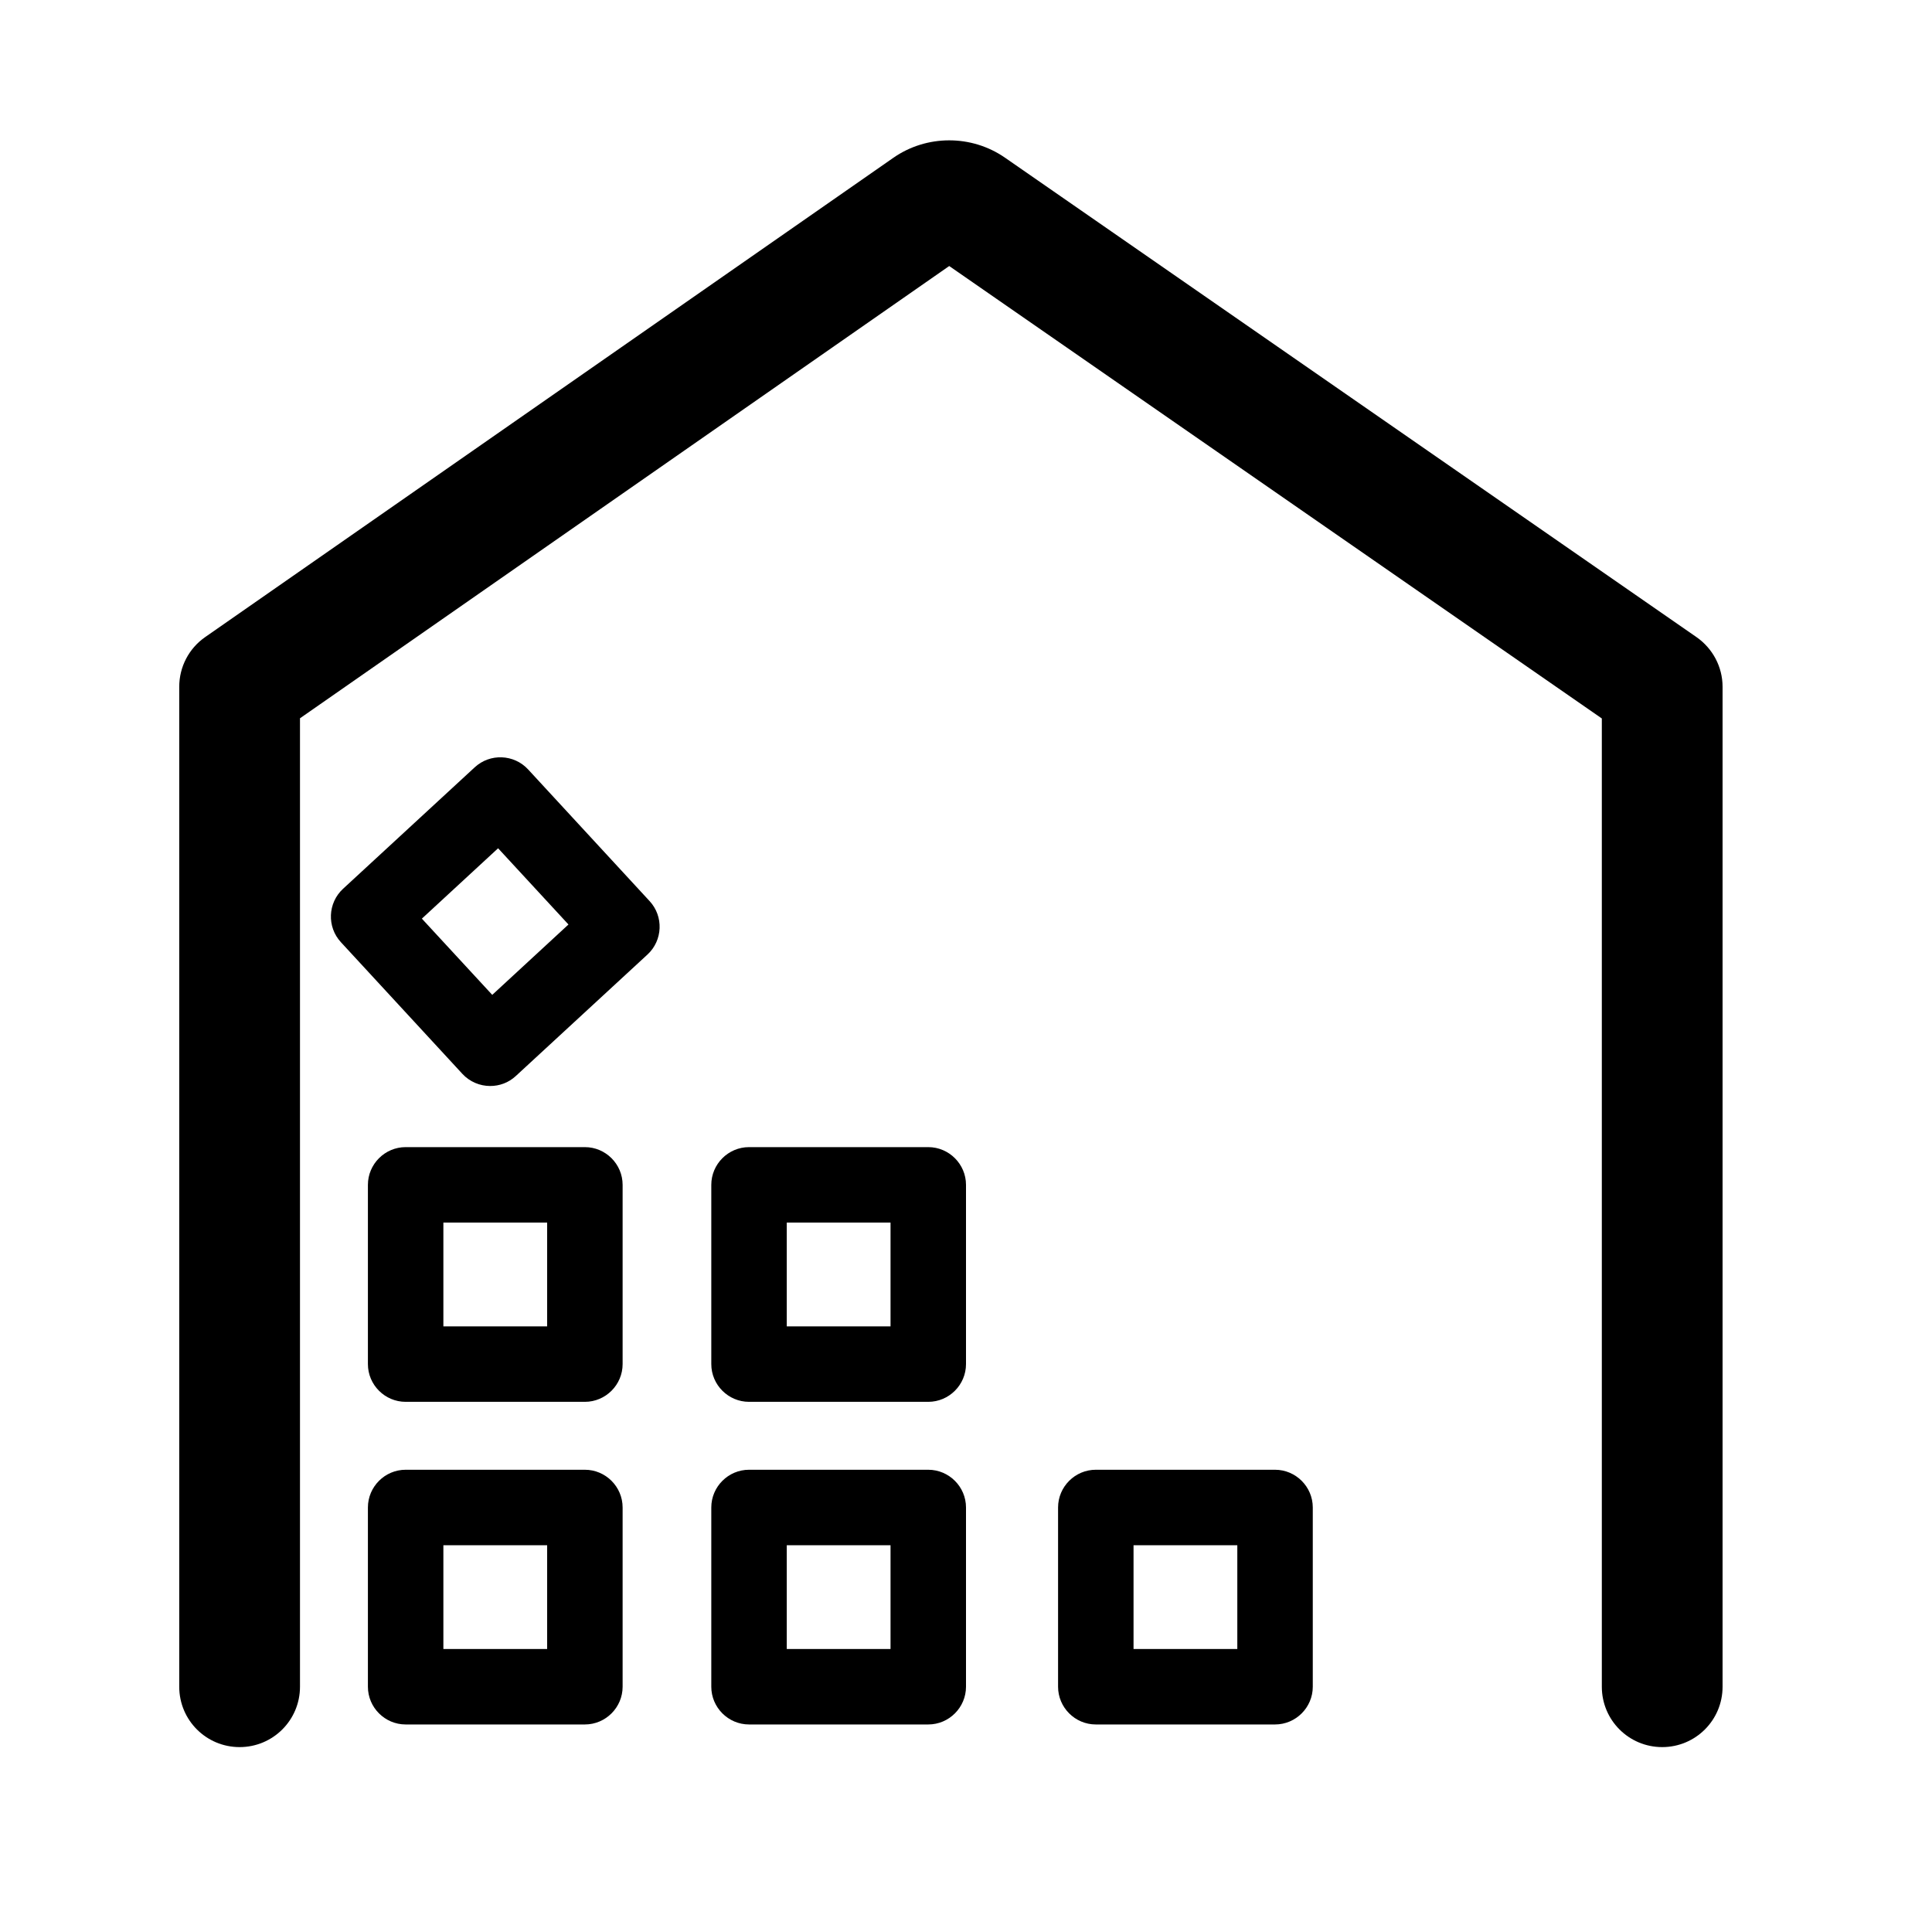 <?xml version="1.0" standalone="no"?><!DOCTYPE svg PUBLIC "-//W3C//DTD SVG 1.1//EN" "http://www.w3.org/Graphics/SVG/1.1/DTD/svg11.dtd"><svg t="1595837080525" class="icon" viewBox="0 0 1024 1024" version="1.1" xmlns="http://www.w3.org/2000/svg" p-id="6045" xmlns:xlink="http://www.w3.org/1999/xlink" width="200" height="200"><defs><style type="text/css"></style></defs><path d="M881 926c-17.7 0-32-14.3-32-32V380.8L503.1 141 159 380.7V894c0 17.7-14.3 32-32 32s-32-14.3-32-32V364c0-10.5 5.1-20.3 13.7-26.3l364.7-254c17.7-12.4 41.6-12.4 59.3-0.1l366.5 254.1c8.6 6 13.8 15.8 13.8 26.3v530c0 17.7-14.3 32-32 32z" p-id="6046"></path><path d="M259.8 575.6c-5.4 0-10.8-2.2-14.7-6.4l-64.4-69.8c-7.5-8.1-7-20.8 1.1-28.3l69.8-64.4c8.1-7.5 20.8-7 28.3 1.1l64.4 69.8c7.5 8.1 7 20.8-1.1 28.3l-69.8 64.4c-3.9 3.6-8.7 5.3-13.6 5.3z m-36.2-88.7l37.3 40.4 40.4-37.3-37.3-40.4-40.4 37.3zM310 743h-95c-11 0-20-9-20-20v-95c0-11 9-20 20-20h95c11 0 20 9 20 20v95c0 11-9 20-20 20z m-75-40h55v-55h-55v55zM492 743h-95c-11 0-20-9-20-20v-95c0-11 9-20 20-20h95c11 0 20 9 20 20v95c0 11-9 20-20 20z m-75-40h55v-55h-55v55zM310 914h-95c-11 0-20-9-20-20v-95c0-11 9-20 20-20h95c11 0 20 9 20 20v95c0 11-9 20-20 20z m-75-40h55v-55h-55v55zM492 914h-95c-11 0-20-9-20-20v-95c0-11 9-20 20-20h95c11 0 20 9 20 20v95c0 11-9 20-20 20z m-75-40h55v-55h-55v55zM675.8 914h-95c-11 0-20-9-20-20v-95c0-11 9-20 20-20h95c11 0 20 9 20 20v95c0 11-9 20-20 20z m-75-40h55v-55h-55v55z" p-id="6047"></path></svg>